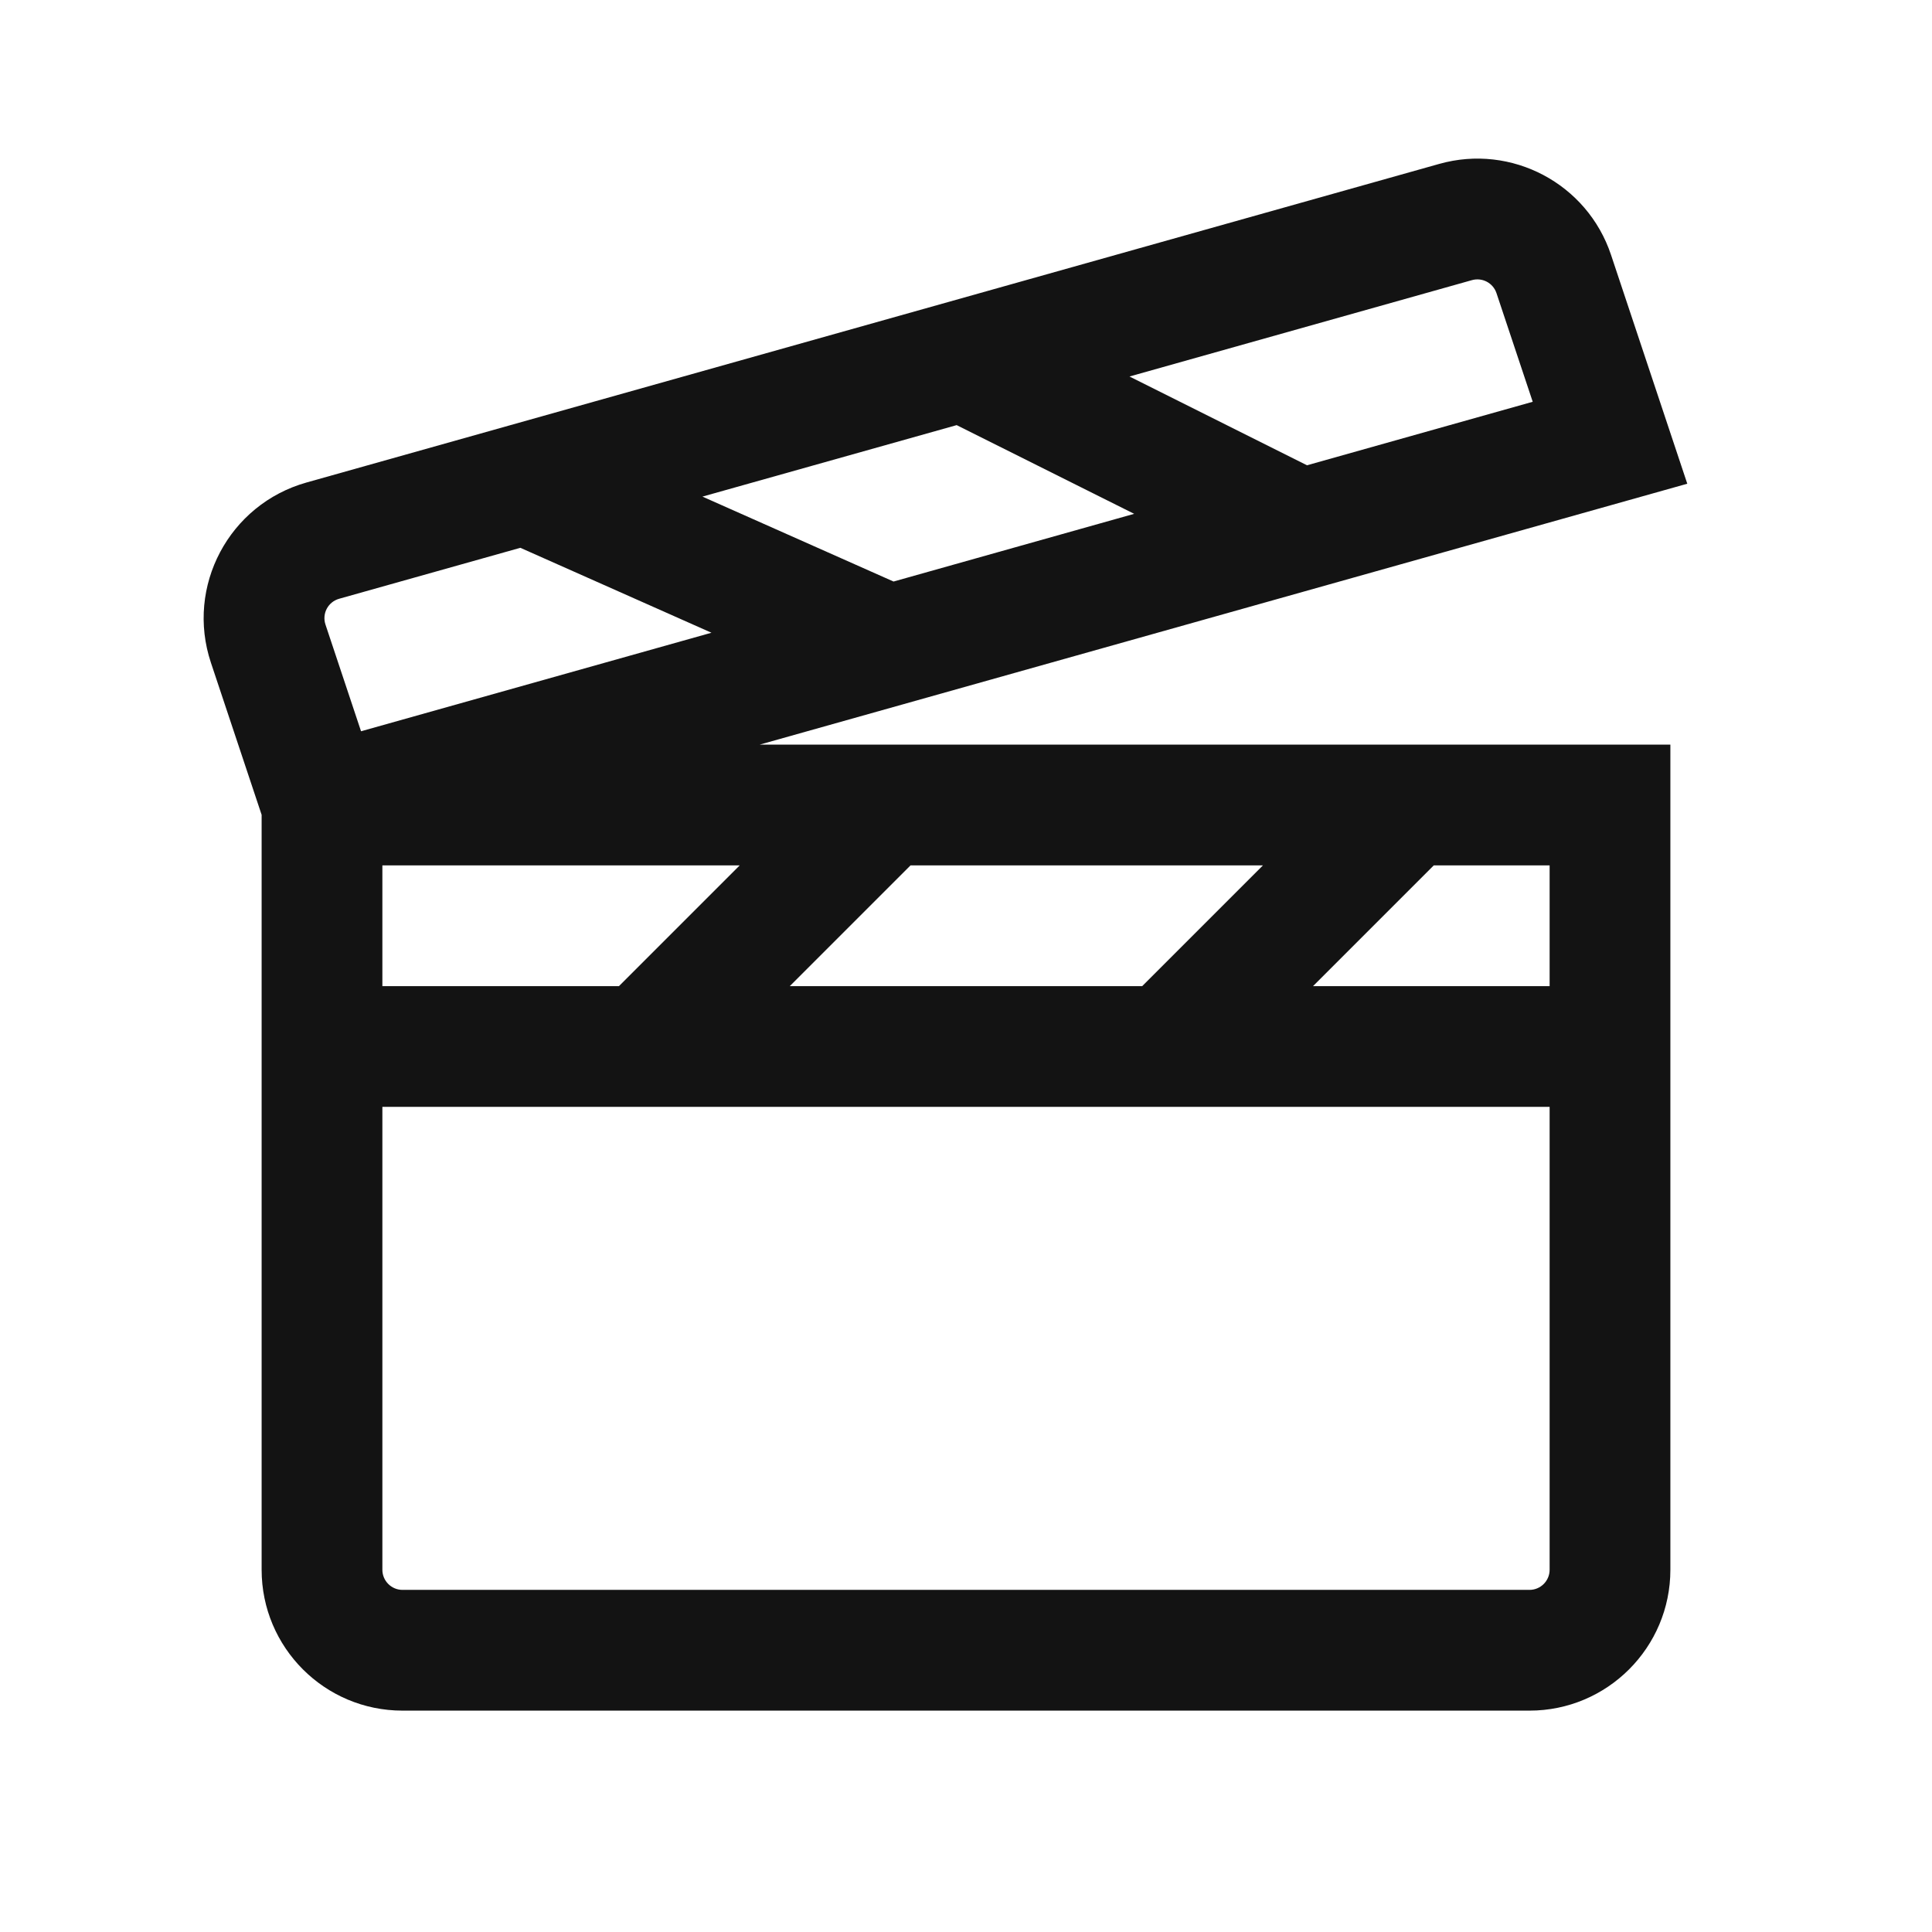 <svg width="24" height="24" viewBox="0 0 24 24" fill="none" xmlns="http://www.w3.org/2000/svg">
<path fill-rule="evenodd" clip-rule="evenodd" d="M17.879 2.036C18.778 1.783 19.718 2.281 20.013 3.167L20.96 6.009L9.437 9.25H20.75V19.5C20.75 20.466 19.966 21.25 19 21.25H5C4.033 21.25 3.25 20.466 3.25 19.5V10.122L2.62 8.232C2.304 7.284 2.845 6.265 3.807 5.994L17.879 2.036ZM18.59 3.642C18.548 3.515 18.414 3.444 18.285 3.48L14.031 4.677L16.236 5.78L19.04 4.991L18.59 3.642ZM14.089 6.383L11.884 5.281L8.726 6.169L11.1 7.224L14.089 6.383ZM8.838 7.86L6.464 6.805L4.213 7.438C4.075 7.477 3.998 7.622 4.043 7.758L4.485 9.084L8.838 7.86ZM11.311 10.75H15.689L14.189 12.25H9.811L11.311 10.75ZM19.25 12.25H16.311L17.811 10.75H19.25V12.25ZM4.75 10.75V12.25H7.689L9.189 10.75H4.75ZM19.25 13.75H4.75V19.5C4.75 19.638 4.862 19.75 5 19.75H19C19.138 19.75 19.25 19.638 19.25 19.5V13.75Z" fill="#131313"/>
</svg>
